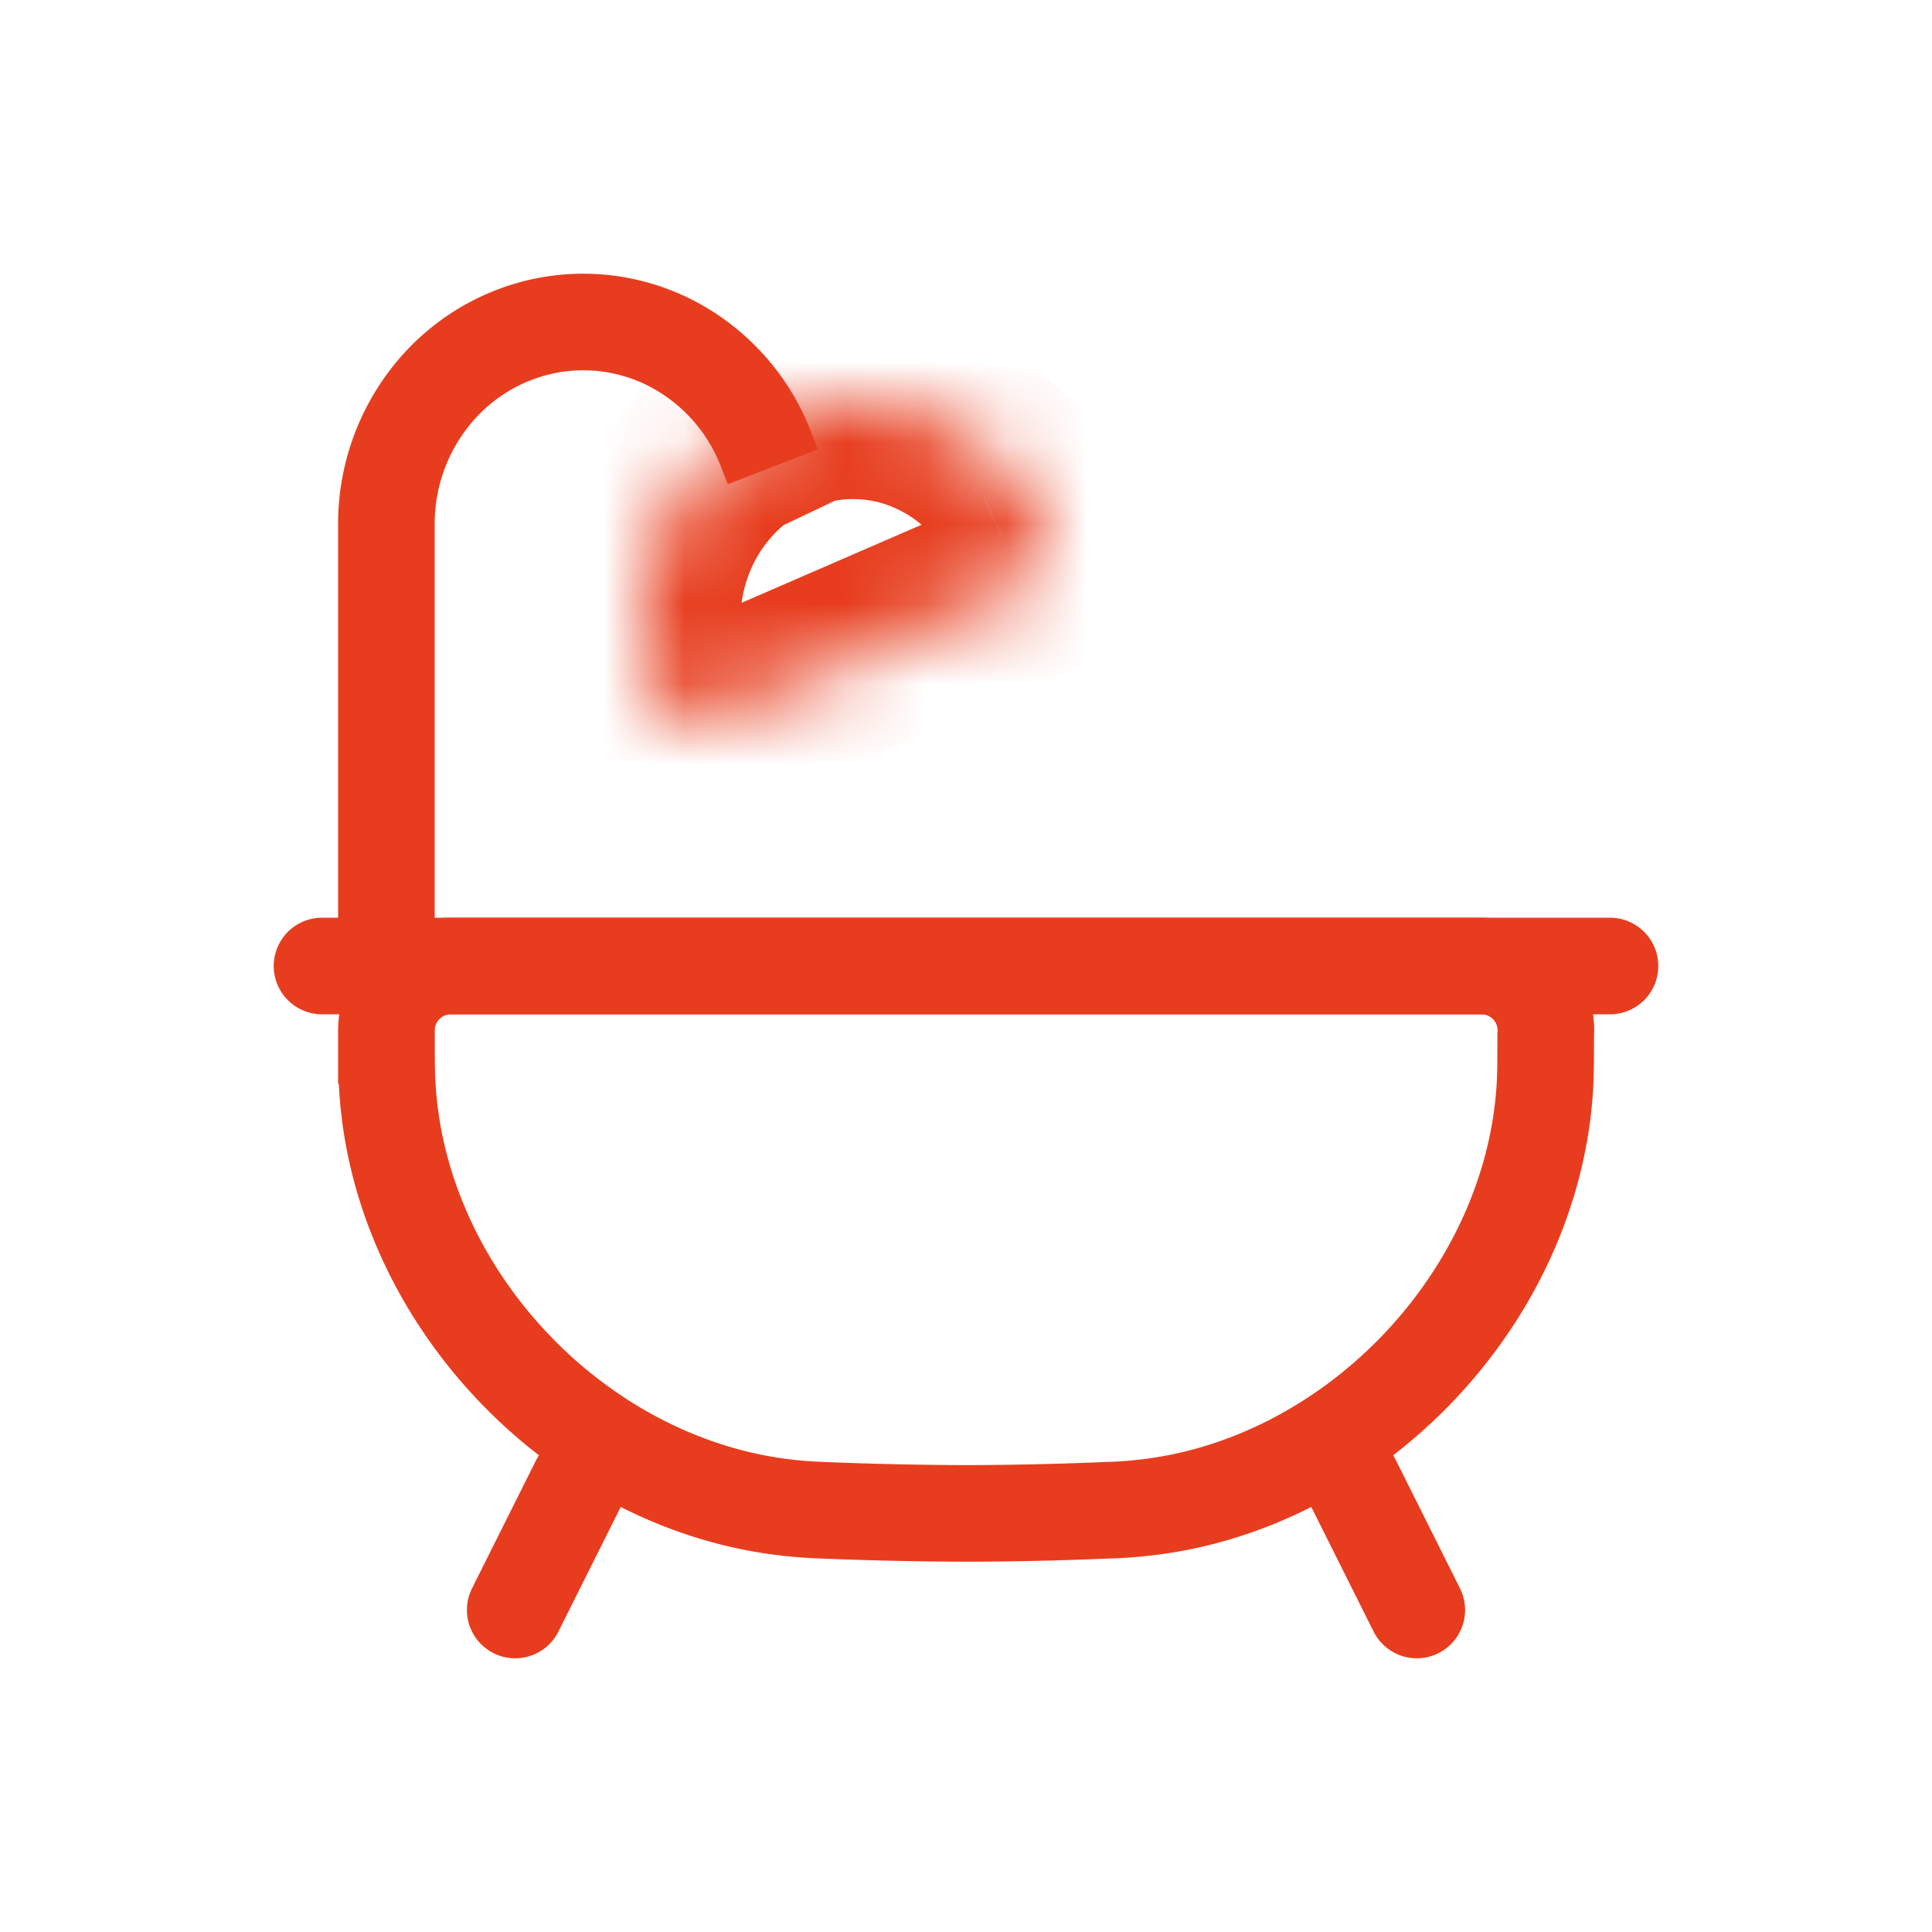 <svg width="24" height="24" fill="none" xmlns="http://www.w3.org/2000/svg"><path d="M4.8 12.866c0-.061 0-.092.002-.118a.8.8 0 0 1 .747-.746C5.575 12 5.605 12 5.667 12h12.667c.062 0 .092 0 .119.002a.8.8 0 0 1 .748.864c0 .316 0 .475-.011.652-.168 2.63-2.403 4.952-5.024 5.216-.177.019-.28.023-.487.03-.559.023-1.119.035-1.678.036a46.5 46.5 0 0 1-1.679-.035c-.206-.008-.31-.012-.485-.03-2.623-.265-4.858-2.587-5.024-5.217-.012-.177-.012-.336-.012-.652Z" stroke="#E73D1E" stroke-width="1.2"/><path d="M7.2 18.4 6.4 20m10.4-1.6.8 1.6M4 12h16" stroke="#E73D1E" stroke-width="1.2" stroke-linecap="round"/><path d="m9.6 5.799-.085-.22a2.488 2.488 0 0 0-1.097-1.271 2.39 2.39 0 0 0-1.635-.263 2.433 2.433 0 0 0-1.423.867A2.547 2.547 0 0 0 4.8 6.51V12" stroke="#E73D1E" stroke-width="1.2"/><mask id="a" fill="#fff"><path d="M9.097 5.497c-.4.295-.71.697-.896 1.16a2.752 2.752 0 0 0-.013 2.032.49.49 0 0 0 .456.311.48.48 0 0 0 .19-.04l3.871-1.679a.489.489 0 0 0 .261-.63 2.597 2.597 0 0 0-1.385-1.447 2.478 2.478 0 0 0-1.6-.126l-.884.419Z"/></mask><path d="m9.097 5.497-.514-1.085-.105.05-.093.069.712.966ZM8.2 6.657l1.112.45.002-.004L8.2 6.657ZM8.188 8.69l-1.117.437 1.117-.437Zm.646.271.477 1.101-.477-1.1Zm3.871-1.679L12.23 6.18h-.001l.477 1.101Zm.261-.63-1.12.43.002.006 1.118-.436Zm-1.385-1.447.477-1.101-.477 1.1Zm-1.6-.126-.3-1.162-.111.029-.104.049.514 1.084Zm-1.596-.547a3.879 3.879 0 0 0-1.298 1.68l2.228.892a1.48 1.48 0 0 1 .494-.64L8.385 4.53ZM7.088 6.207a3.952 3.952 0 0 0-.017 2.919l2.235-.873a1.552 1.552 0 0 1 .007-1.146l-2.225-.9Zm-.017 2.92c.082.21.205.401.363.563l1.72-1.674a.71.71 0 0 1 .152.236l-2.235.875Zm.363.563c.158.162.347.291.556.379l.928-2.213a.713.713 0 0 1 .235.16L7.434 9.69Zm.556.379c.21.088.434.132.661.131l-.014-2.4c.097 0 .193.018.281.056l-.928 2.213Zm.661.131c.227-.001.452-.049.66-.139L8.357 7.86a.716.716 0 0 1 .28-.059l.014 2.4Zm.66-.139 3.872-1.679-.955-2.202-3.872 1.68.955 2.201Zm3.871-1.679c.404-.174.722-.5.889-.903l-2.217-.92a.711.711 0 0 1 .375-.38l.953 2.203Zm.889-.903c.167-.404.172-.856.014-1.263l-2.237.87a.706.706 0 0 1 .006-.526l2.217.919Zm.015-1.259a3.804 3.804 0 0 0-.8-1.263l-1.734 1.66c.127.133.228.291.294.465l2.24-.862Zm-.8-1.263a3.778 3.778 0 0 0-1.228-.854l-.954 2.202c.168.072.32.178.448.312l1.733-1.66Zm-1.229-.855a3.677 3.677 0 0 0-2.376-.186l.598 2.324c.275-.07.565-.048.826.065l.952-2.203Zm-2.59-.108-.884.418 1.028 2.17.883-.42-1.028-2.168Z" fill="#E73D1E" mask="url(#a)"/></svg>